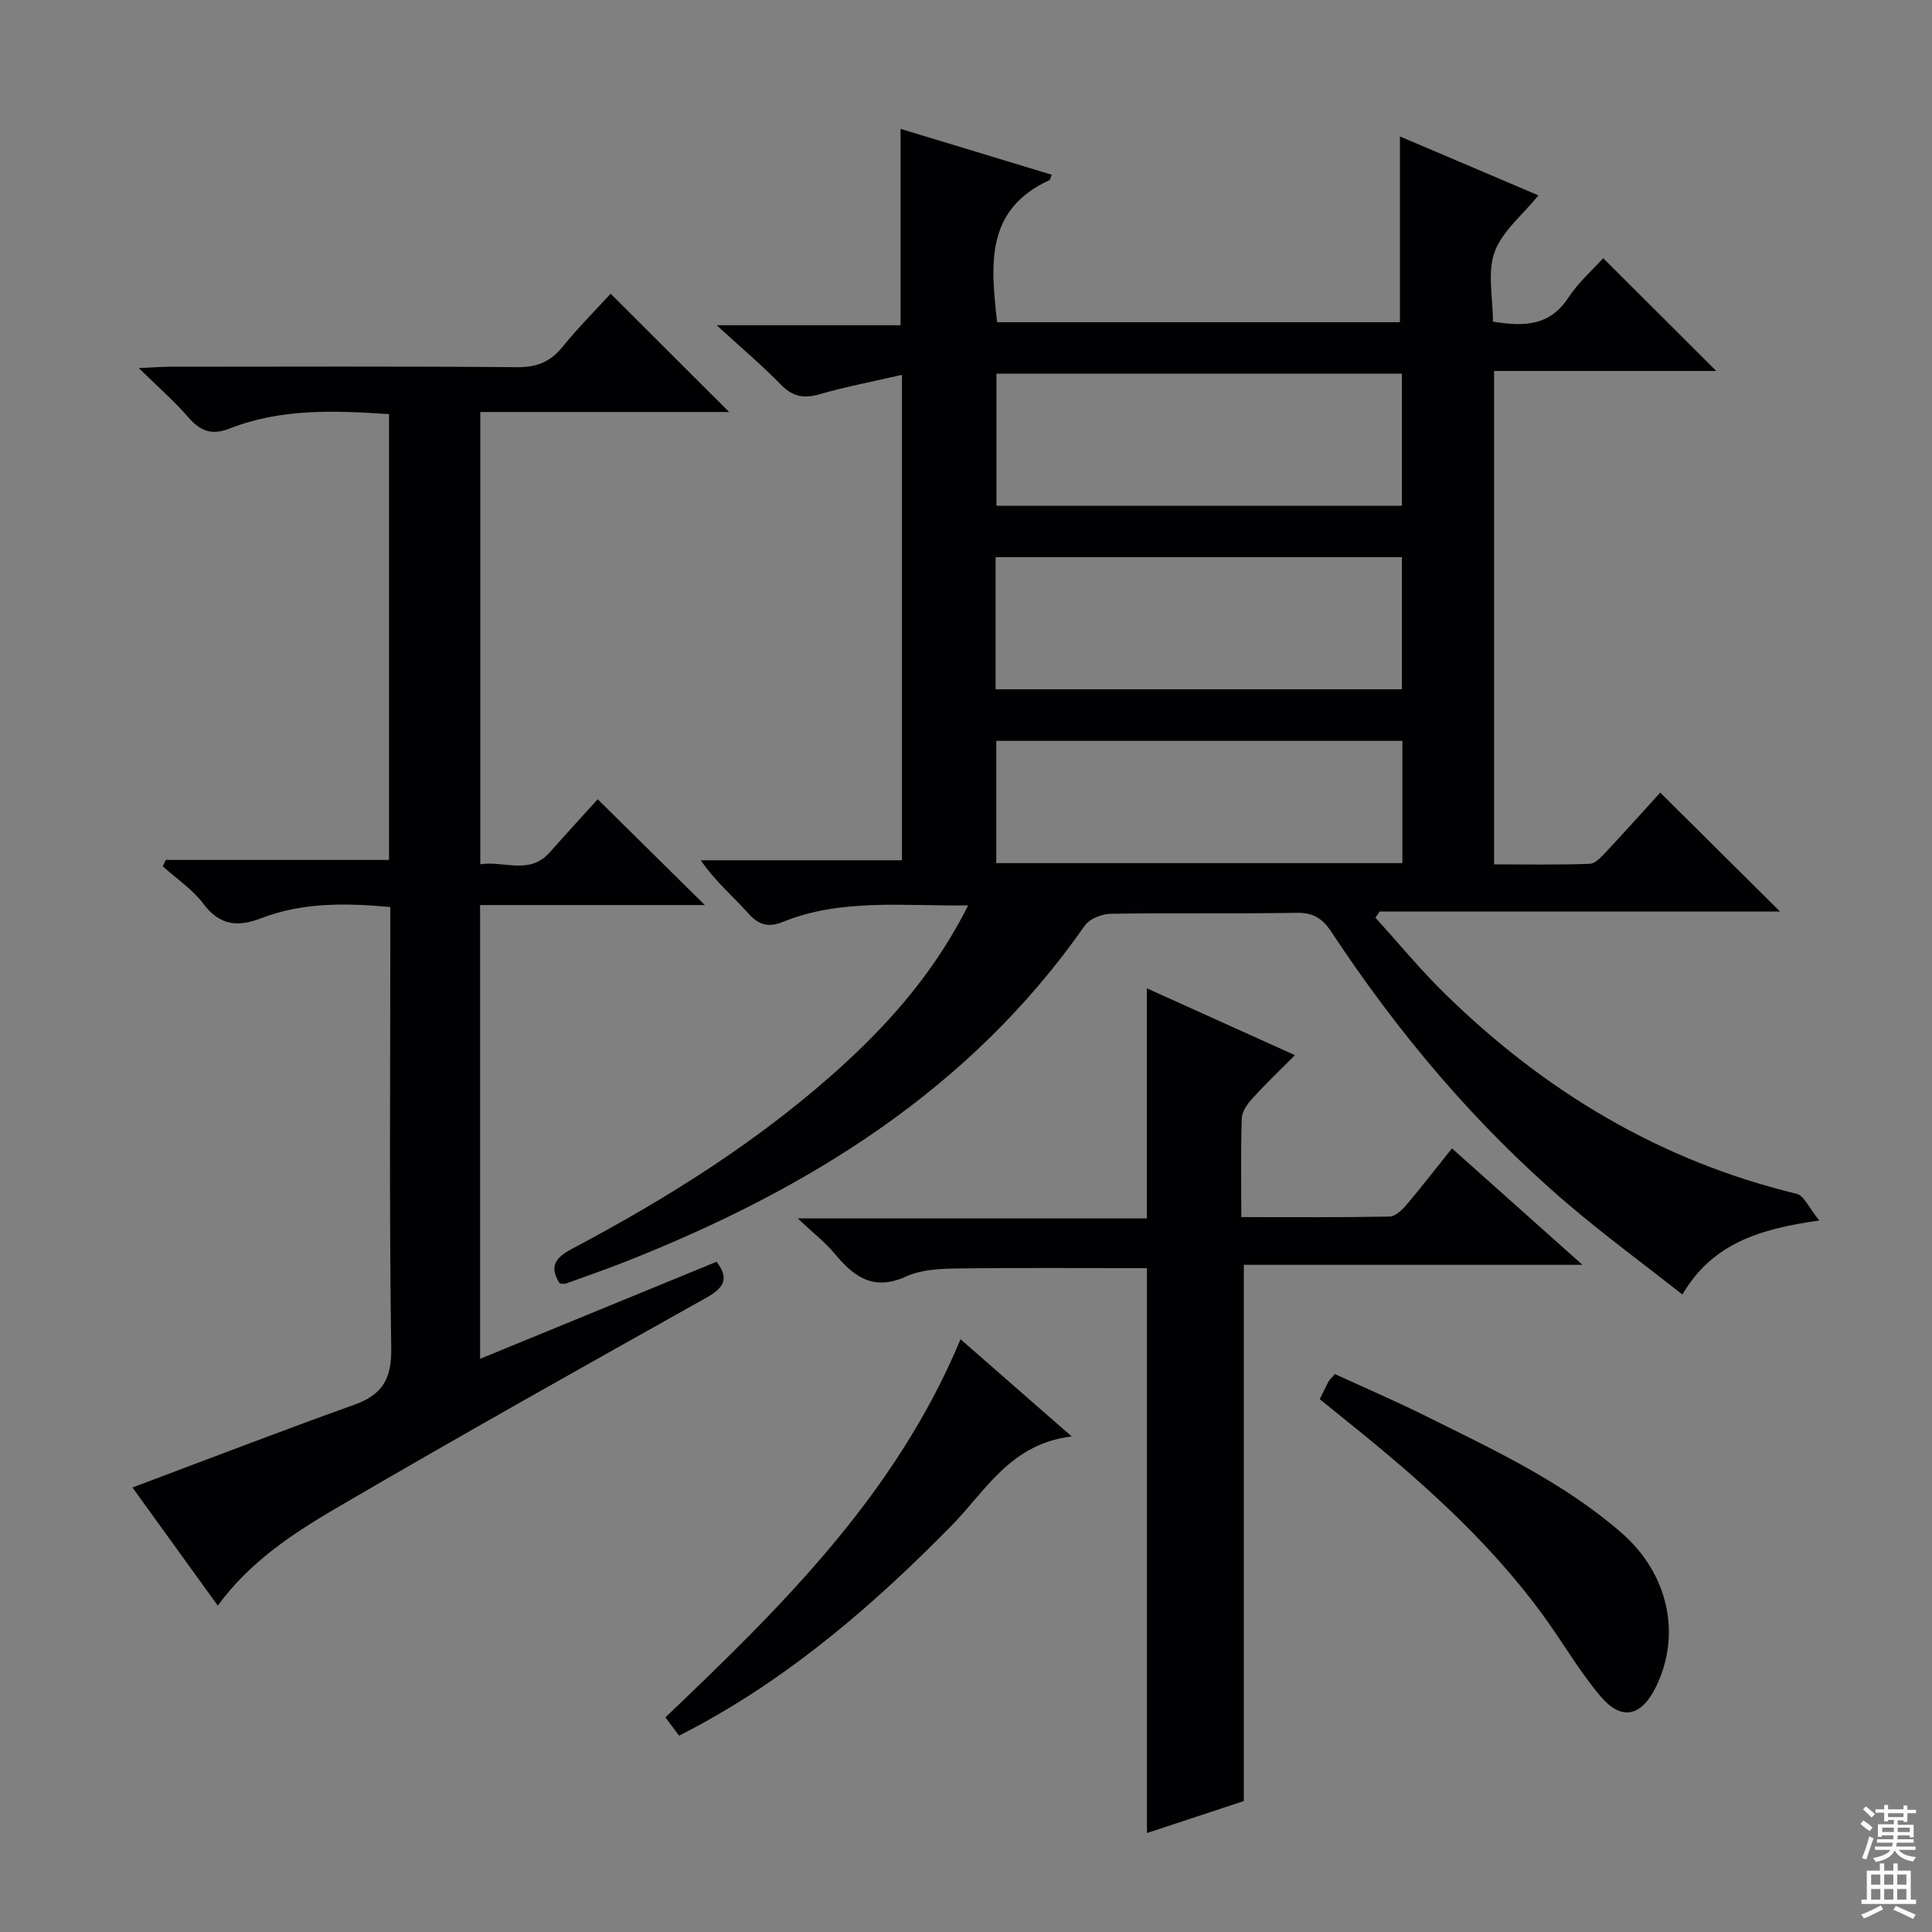 <svg enable-background="new 0 0 400 400" viewBox="0 0 400 400" xmlns="http://www.w3.org/2000/svg"><rect x="0" y="0" width="400" height="400" fill="#808080" stroke="none"/><g fill="#010103"><path d="m200.45 187.46c-13.63.15-26.31-1.48-38.45 3.44-2.7 1.09-4.79.74-6.93-1.65-3.2-3.58-6.92-6.69-9.99-11.14h41.66c0-33.59 0-66.51 0-100.5-5.99 1.38-11.61 2.44-17.08 4.02-3.28.95-5.56.49-7.99-2-3.94-4.04-8.28-7.7-13.29-12.29h38.07c0-13.78 0-26.97 0-40.66 10.46 3.17 20.86 6.33 31.31 9.5-.25.57-.31 1.04-.52 1.14-13.32 6.09-12.12 17.58-10.79 29.39h83.39c0-12.8 0-25.38 0-38.46 9.22 3.92 18.81 8 28.68 12.2-3.31 4.09-7.54 7.45-9.09 11.76-1.52 4.25-.33 9.47-.33 14.38 6.38 1.05 11.73.95 15.6-4.95 2.07-3.16 5.02-5.74 7.23-8.19 7.84 7.82 15.57 15.54 23.41 23.36-14.89 0-30.33 0-46.01 0v102.15c6.63 0 13.23.13 19.82-.12 1.19-.05 2.47-1.51 3.46-2.56 3.85-4.11 7.6-8.31 11.12-12.18 8.38 8.31 16.5 16.38 24.82 24.63-27.55 0-55.24 0-82.92 0-.29.42-.58.84-.87 1.26 4.8 5.28 9.35 10.82 14.44 15.8 20.6 20.16 44.51 34.55 72.76 41.37 1.56.38 2.6 2.96 4.71 5.53-12.34 1.75-22.09 4.7-28.35 15.32-8.15-6.41-16.15-12.29-23.69-18.72-19.13-16.32-35.16-35.41-48.99-56.36-1.85-2.8-3.76-4-7.21-3.94-12.83.22-25.67-.01-38.5.2-1.82.03-4.35 1.04-5.33 2.44-23.72 33.96-57.19 54.55-94.82 69.48-4.17 1.65-8.41 3.11-12.63 4.64-.28.1-.63.01-1.24.01-2.18-3.35-1.13-5.27 2.45-7.17 20.35-10.77 39.76-22.98 56.78-38.64 9.95-9.18 18.68-19.34 25.31-32.49zm89.8-110.1c-28.21 0-56.1 0-83.95 0v27.35h83.95c0-9.23 0-18.29 0-27.35zm-84.12 65.35h84.12c0-9.22 0-18.29 0-27.35-28.2 0-56.1 0-84.12 0zm84.22 10.68c-28.42 0-56.29 0-84.08 0v25.31h84.08c0-8.56 0-16.82 0-25.31z"/><path d="m99.4 281.33c16.74-6.87 32.85-13.48 48.96-20.1 2.73 3.58 1.45 5.45-2.21 7.5-25.52 14.29-51.03 28.61-76.28 43.36-9.12 5.33-18.1 11.19-24.78 20.34-5.98-8.28-11.89-16.47-17.67-24.46 15.52-5.82 30.65-11.66 45.92-17.13 5.83-2.09 7.76-5.33 7.66-11.72-.43-28.49-.19-56.98-.19-85.47 0-1.82 0-3.64 0-5.86-9.28-.84-18.18-.98-26.74 2.32-4.85 1.87-8.58 1.52-11.97-3-2.25-2.99-5.56-5.19-8.4-7.74.21-.44.41-.89.62-1.33h46.22c0-31.1 0-61.51 0-92.3-11.27-.75-22.36-1.2-32.99 2.98-3.71 1.46-6.06.55-8.54-2.3-2.91-3.35-6.28-6.29-10.27-10.21 2.88-.13 4.62-.27 6.36-.28 23.99-.01 47.99-.11 71.98.09 4.06.03 6.86-1.09 9.38-4.2 3.23-3.99 6.88-7.64 9.96-11.01 8.21 8.19 16.24 16.21 24.54 24.49-16.94 0-34.1 0-51.52 0v93.64c4.93-.79 10.14 2.32 14.4-2.49 3.41-3.85 6.89-7.64 9.91-10.97 7.33 7.23 14.48 14.3 22.18 21.9-15.64 0-30.98 0-46.53 0z"/><path d="m257.52 372.89c-6.4 2.11-13.22 4.36-20.06 6.62 0-39.31 0-78.06 0-116.95-13.09 0-26.35-.11-39.6.07-3.45.05-7.21.26-10.26 1.65-6.69 3.06-10.78.12-14.76-4.69-1.97-2.39-4.5-4.33-7.68-7.33h72.28c0-15.94 0-31.46 0-47.64 9.98 4.5 19.9 8.98 30.66 13.84-3.16 3.18-6.08 5.96-8.78 8.93-1.03 1.14-2.17 2.71-2.22 4.12-.23 6.63-.1 13.26-.1 20.48 10.46 0 20.57.08 30.67-.11 1.18-.02 2.57-1.32 3.46-2.36 3.12-3.67 6.07-7.5 9.48-11.76 8.78 7.83 17.47 15.59 27.02 24.11-24.04 0-46.93 0-70.11 0z"/><path d="m273.24 289.69c.78-1.58 1.26-2.64 1.81-3.66.23-.41.62-.73 1.33-1.54 6.2 2.85 12.58 5.59 18.78 8.67 14.14 7.03 28.5 13.7 40.57 24.21 9.68 8.44 12.48 21.06 7.06 31.99-3.02 6.08-7.12 6.98-11.51 1.74-4.46-5.32-7.95-11.44-12.07-17.05-11.23-15.27-25.29-27.71-39.97-39.51-1.95-1.56-3.87-3.13-6-4.85z"/><path d="m198.87 277.28c7.51 6.57 14.69 12.84 23.01 20.12-12.69 1.53-17.79 11.25-24.86 18.45-15.68 15.97-32.45 30.51-52.22 41.29-1.29.71-2.61 1.37-4.2 2.21-.95-1.26-1.81-2.41-2.84-3.78 24.08-22.97 47.69-46.12 61.11-78.29z"/></g><path d="m385.2 377.6.6-.7c.6.4 1.3.9 1.9 1.5l-.6.7c-.8-.5-1.4-1-1.9-1.5zm.3 7.1c.6-1.4 1.1-2.9 1.5-4.5.3.1.6.3.9.4-.5 1.4-1 2.9-1.5 4.4zm.2-10.1.6-.6c.7.5 1.3 1.1 1.9 1.6l-.7.7c-.6-.6-1.2-1.2-1.8-1.7zm8.4-.8h.8v.9h1.8v.7h-1.8v1.8h-.8v-.3h-1.2v.9h3.3v2.6h-.8v-.4h-2.5c0 .3 0 .6-.1.8h3.4v.7h-3.5c0 .3-.1.6-.1.8h4v.7h-3.5c.7.9 1.9 1.3 3.6 1.5-.2.2-.4.5-.6.9-1.9-.3-3.2-1.1-3.8-2.3-.5 1.1-1.8 2-3.9 2.4-.2-.3-.4-.5-.6-.8 1.9-.4 3.1-.9 3.6-1.7h-3.2v-.7h3.5c.1-.2.1-.5.2-.8h-3.3v-.7h3.4c0-.2 0-.5 0-.8h-2.4v.3h-.8v-2.6h3.3v-.9h-1.2v.3h-.8v-1.8h-1.8v-.7h1.8v-.9h.8v.9h3.2zm-4.4 5.5h2.4c0-.3 0-.6 0-.9h-2.4zm1.2-3.1h3.2v-.8h-3.2zm4.4 2.2h-2.4v.9h2.5v-.9z" fill="#fcfafa"/><path d="m389.2 385.8h.9v1.5h1.9v-1.5h.9v1.5h2.7v6h1.1v.9h-11.3v-.9h1.1v-6h2.7zm.2 8.7.5.8c-1.2.6-2.5 1.3-4 1.9-.2-.3-.3-.6-.6-.8 1.6-.6 3-1.3 4.1-1.9zm-2-4.3h1.9v-2.1h-1.9zm0 3.1h1.9v-2.2h-1.9zm2.7-3.1h1.9v-2.1h-1.9zm0 3.1h1.9v-2.2h-1.9zm2.4 1.3c1.4.6 2.7 1.2 4.1 1.8l-.5.9c-1.5-.7-2.8-1.4-4.1-1.9zm2.2-6.5h-1.9v2.1h1.9zm-1.9 5.2h1.9v-2.2h-1.9z" fill="#fcfafa"/></svg>